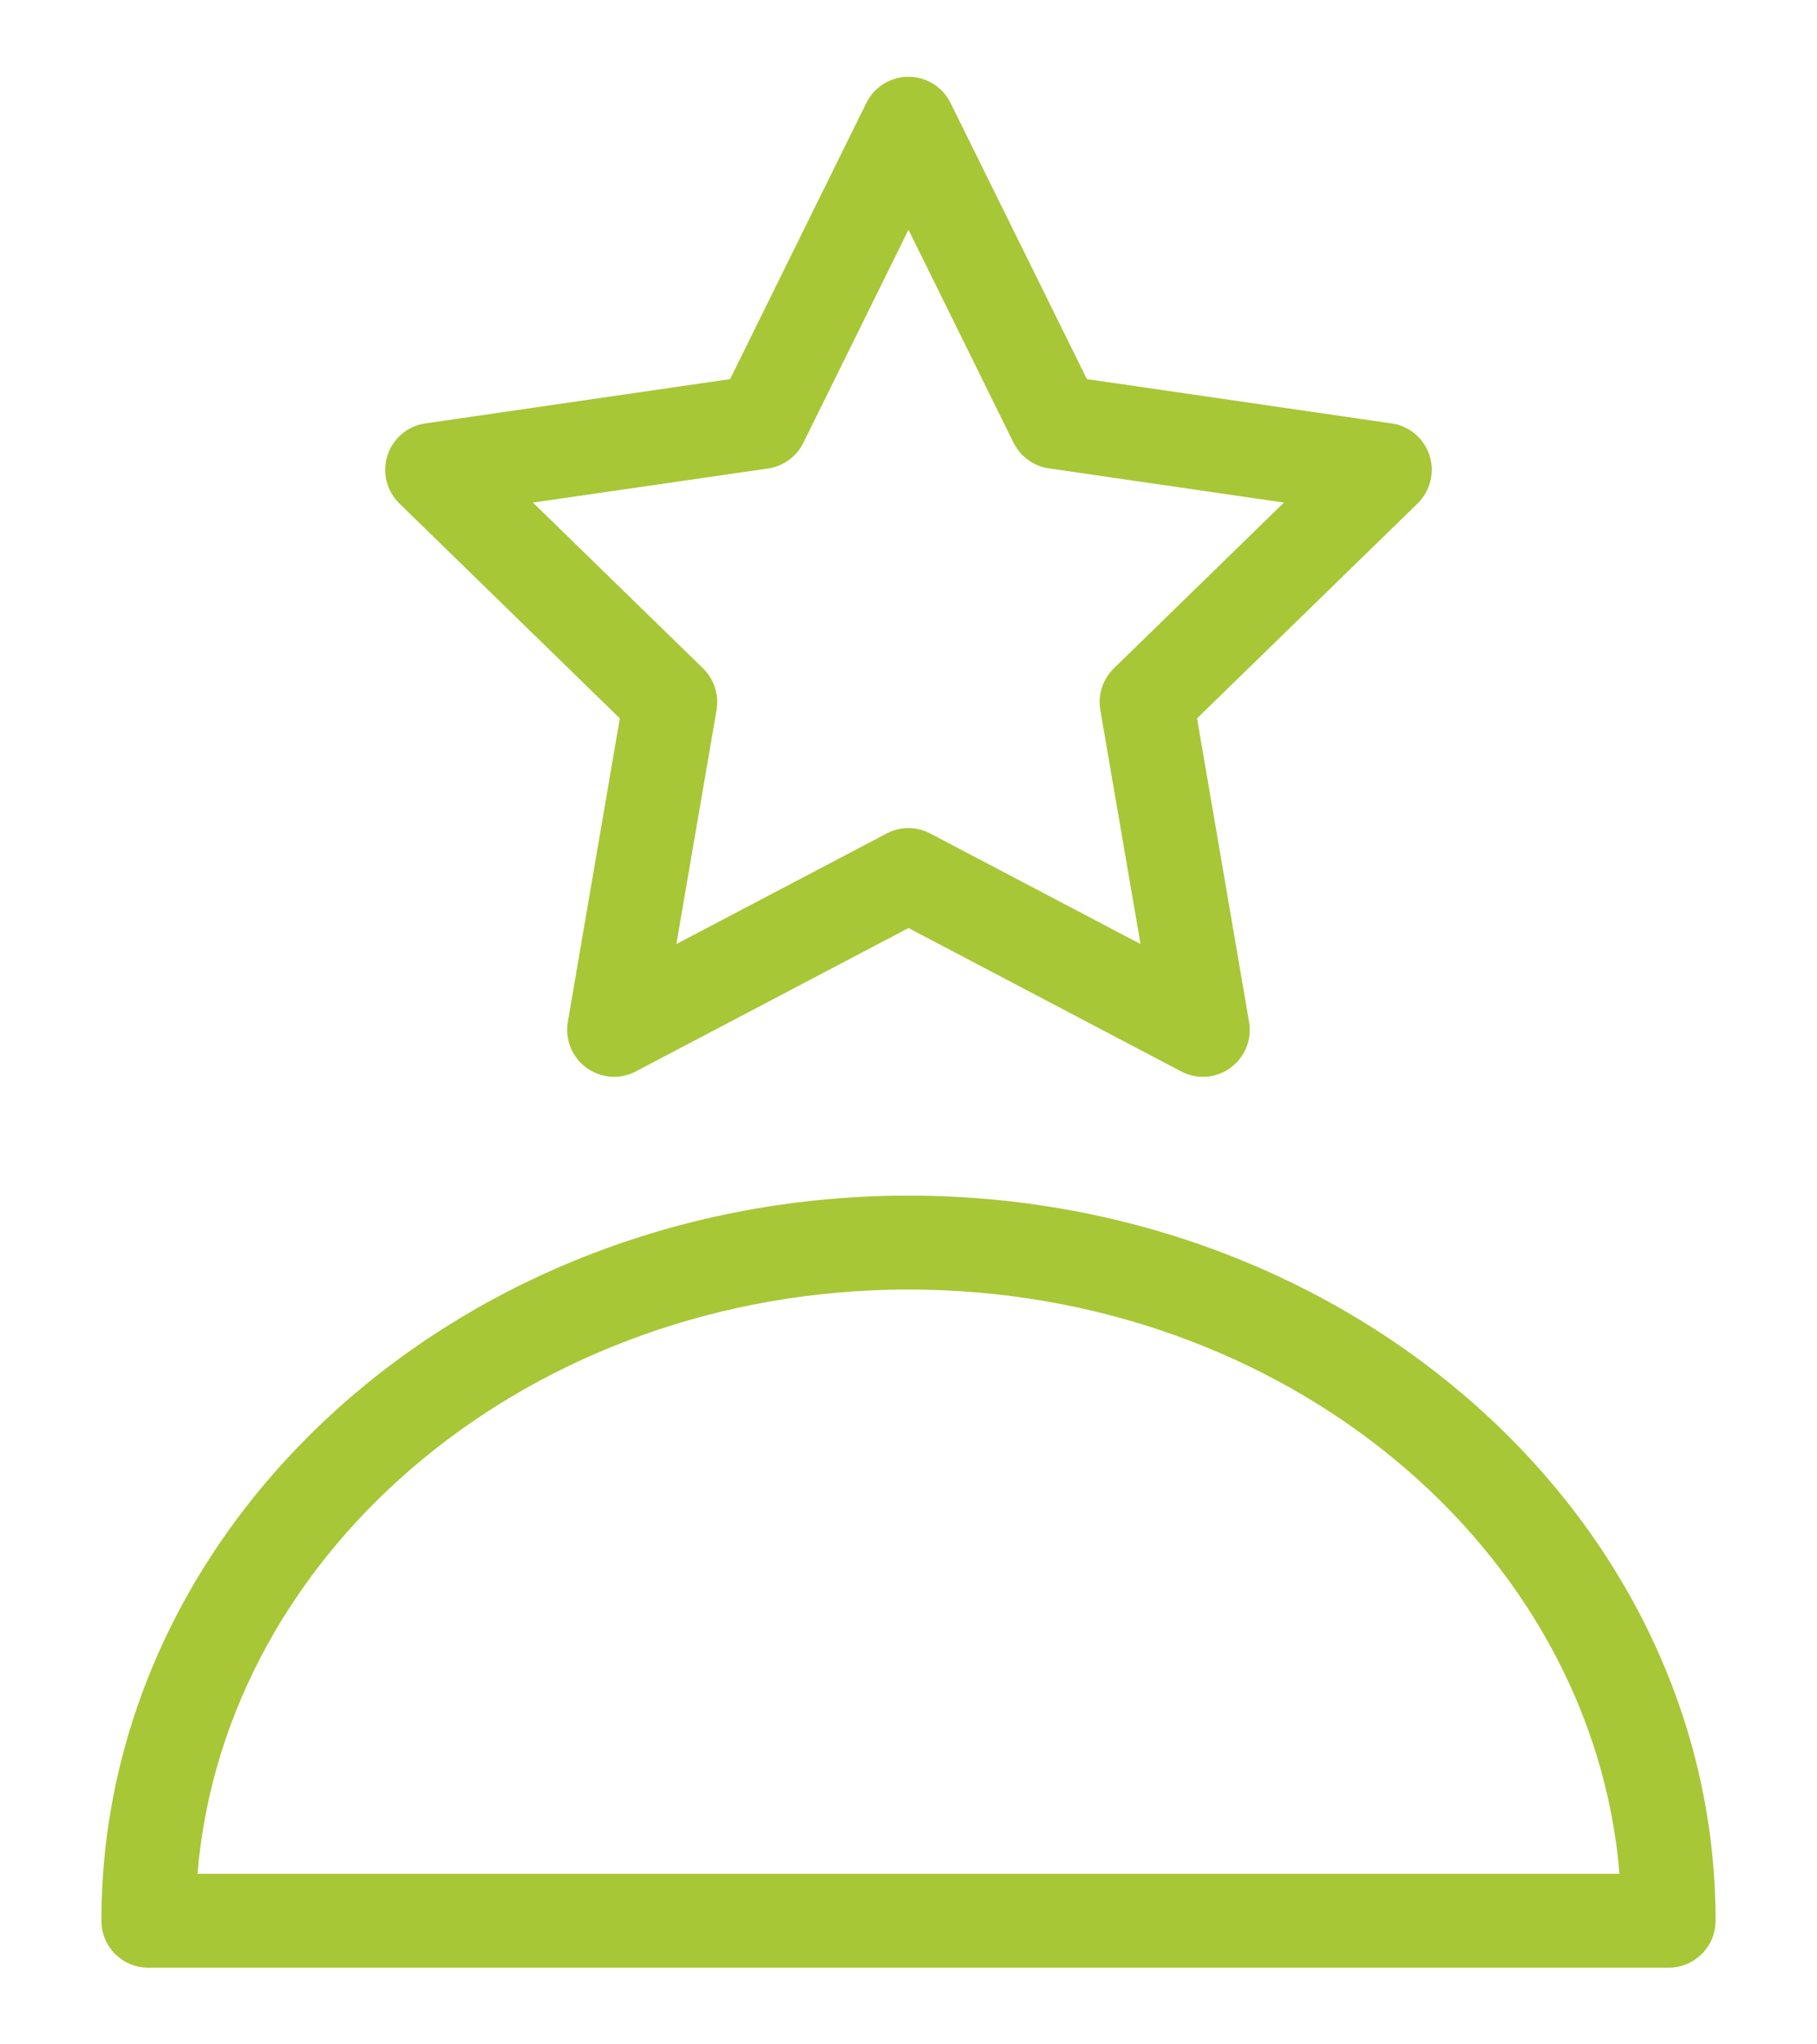 <svg width="16" height="18" viewBox="0 0 16 18" fill="none" xmlns="http://www.w3.org/2000/svg">
<path d="M5.458 6.325L5 8.998C4.974 9.153 5.037 9.309 5.165 9.402C5.237 9.454 5.322 9.481 5.407 9.481C5.473 9.481 5.539 9.465 5.6 9.433L8 8.171L10.4 9.433C10.539 9.507 10.707 9.495 10.835 9.402C10.962 9.31 11.026 9.153 10.999 8.998L10.541 6.325L12.483 4.433C12.595 4.323 12.636 4.159 12.588 4.009C12.539 3.859 12.409 3.75 12.254 3.728L9.571 3.338L8.37 0.906C8.301 0.765 8.157 0.676 8 0.676C7.842 0.676 7.699 0.765 7.629 0.906L6.429 3.338L3.746 3.728C3.59 3.75 3.461 3.859 3.412 4.009C3.364 4.159 3.404 4.323 3.517 4.433L5.458 6.325ZM6.763 4.125C6.897 4.105 7.014 4.021 7.074 3.899L8 2.023L8.925 3.898C8.986 4.02 9.102 4.105 9.237 4.124L11.306 4.425L9.808 5.885C9.711 5.98 9.666 6.116 9.689 6.251L10.043 8.312L8.192 7.339C8.071 7.275 7.927 7.275 7.807 7.339L5.956 8.312L6.31 6.251C6.332 6.116 6.288 5.98 6.191 5.885L4.693 4.425L6.763 4.125Z" fill="#A7C737"/>
<path d="M8 10.527C4.081 10.527 0.893 13.391 0.893 16.912C0.893 17.14 1.077 17.325 1.306 17.325H14.693C14.921 17.325 15.107 17.14 15.107 16.912C15.107 13.391 11.919 10.527 8 10.527H8ZM8 11.354C11.306 11.354 14.021 13.626 14.261 16.498L1.739 16.498C1.979 13.626 4.694 11.354 8 11.354V11.354Z" fill="#A7C737"/>
</svg>
